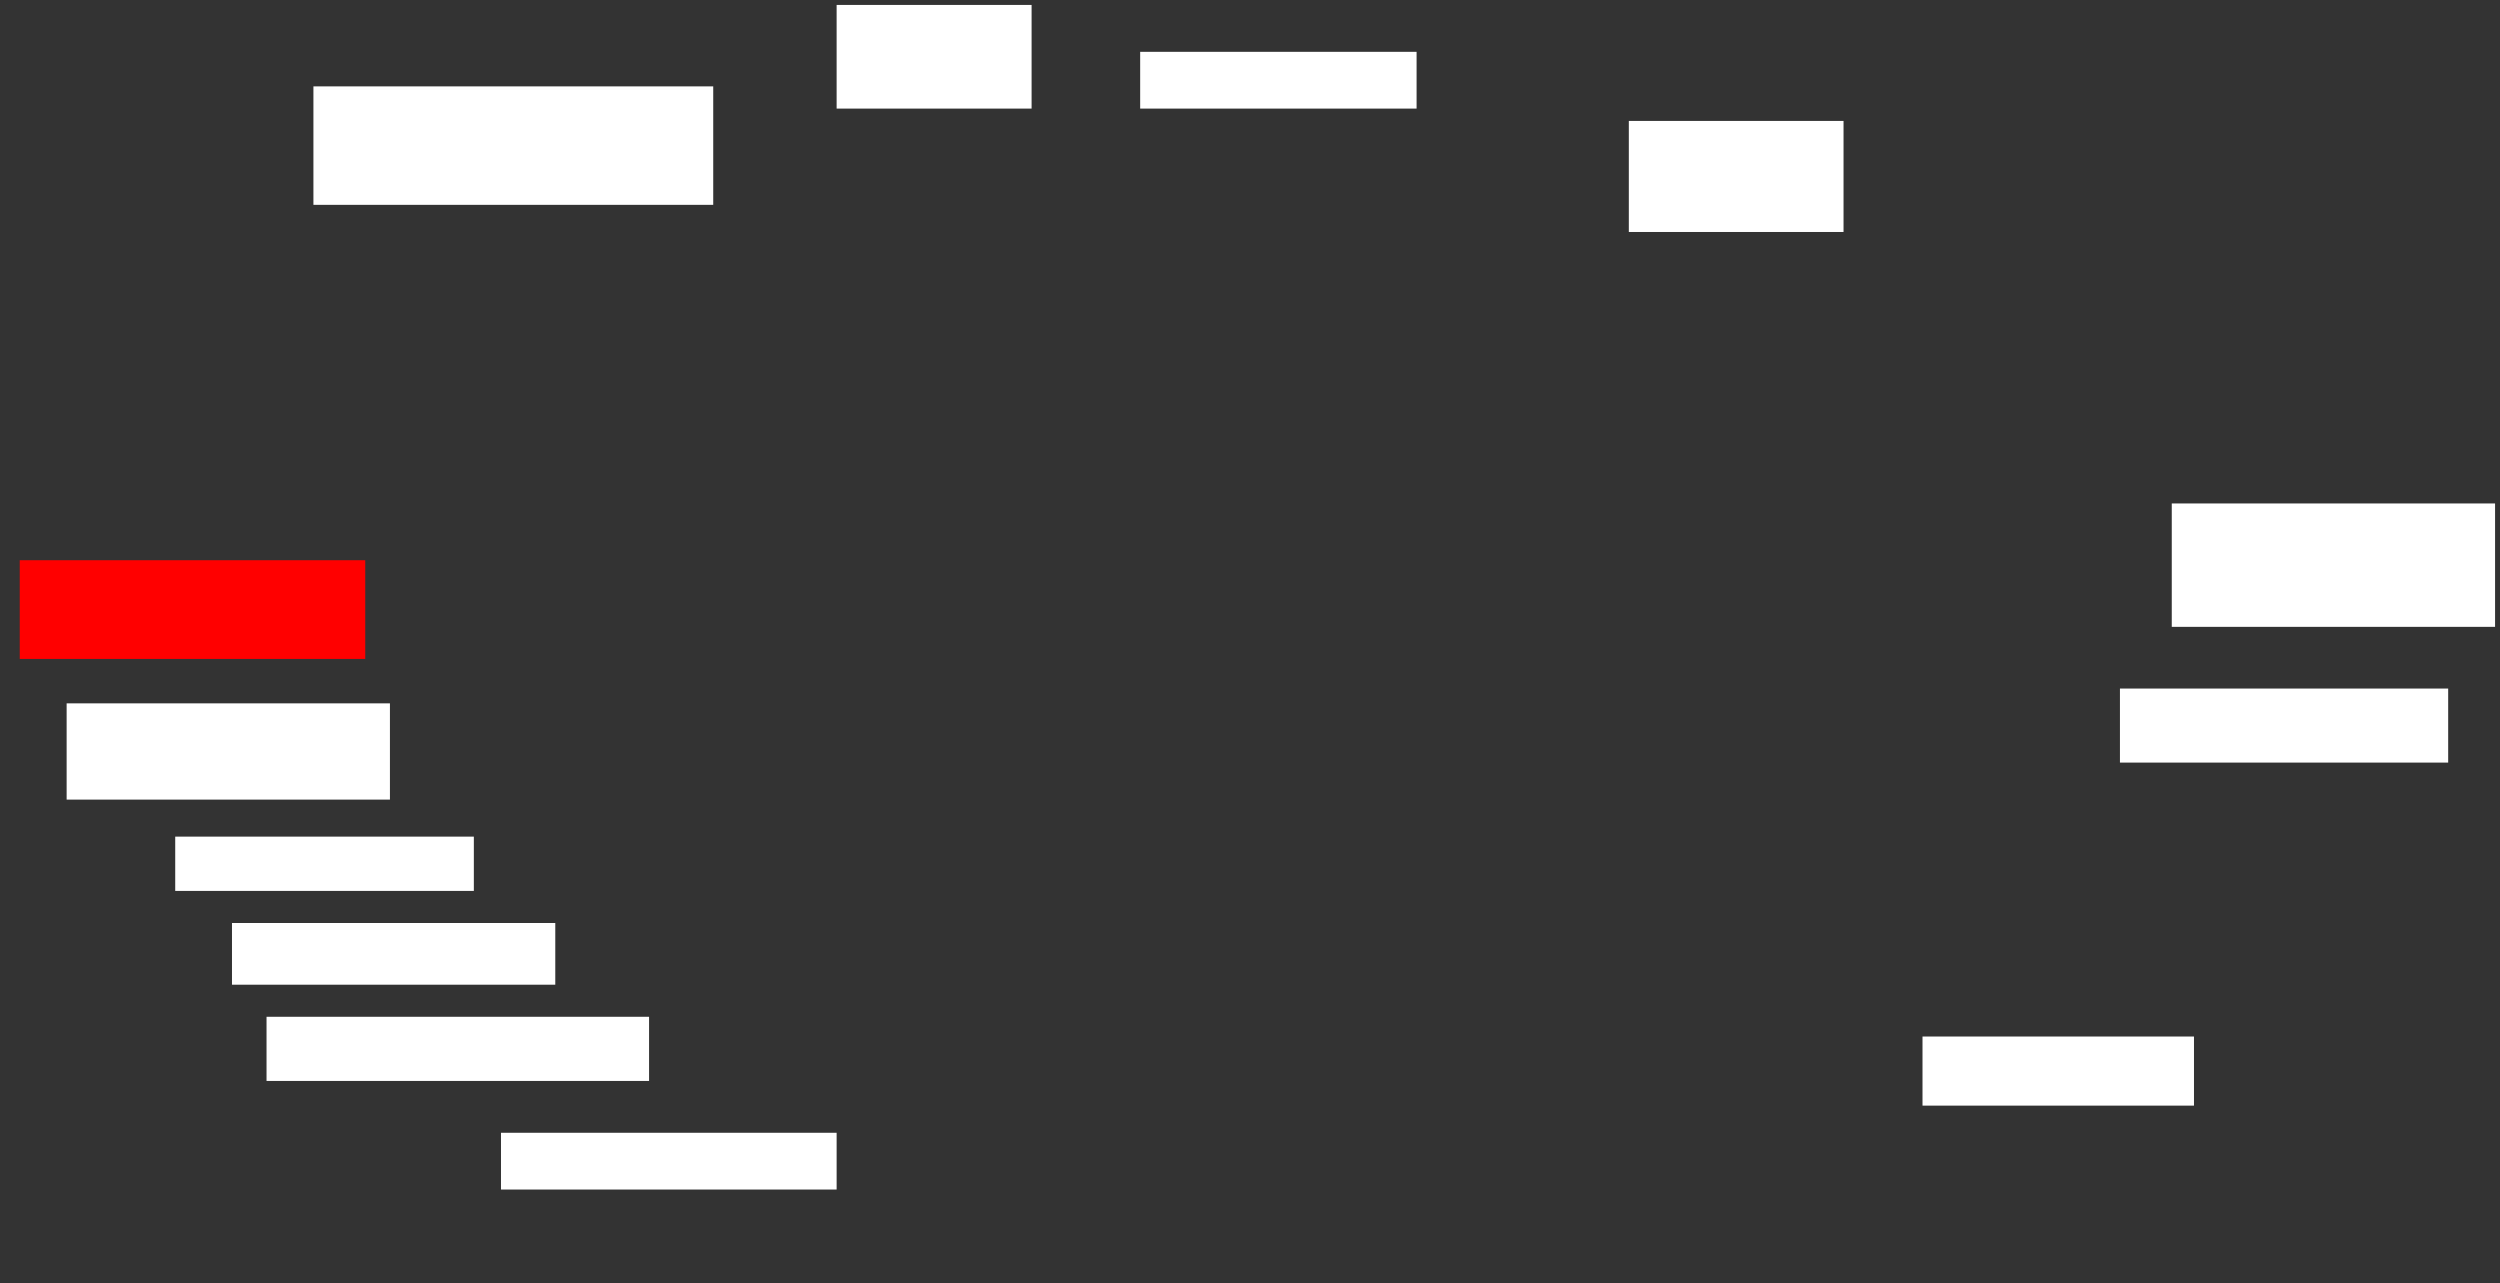 <ns0:svg xmlns:ns0="http://www.w3.org/2000/svg" height="520" width="1013">
 <ns0:rect width="100%" height="100%" fill="#333333" stroke="none"/>
 <ns0:g>
  <ns0:title>Shapes</ns0:title>
  <ns0:rect fill="#FFFFFF" height="23" stroke-width="0" width="136" x="203" y="459" />
  <ns0:rect fill="#FFFFFF" height="39" stroke-width="0" width="131" x="27" y="285" />
  <ns0:rect fill="#FFFFFF" height="45" stroke-width="0" width="87" x="660" y="49" />
  <ns0:rect fill="#FFFFFF" height="48" stroke-width="0" width="162" x="127" y="35" />
  <ns0:rect fill="#FFFFFF" height="30" stroke-width="0" width="133" x="859" y="279" />
  <ns0:rect fill="#FFFFFF" height="23" stroke-width="0" width="112" x="462" y="21" />
  <ns0:rect fill="#FF0000" height="40" stroke-width="0" width="140" x="8" y="227" />
  <ns0:rect fill="#FFFFFF" height="26" stroke-width="0" width="155" x="108" y="412" />
  <ns0:rect fill="#FFFFFF" height="50" stroke-width="0" width="131" x="880" y="204" />
  <ns0:rect fill="#FFFFFF" height="25" stroke-width="0" width="131" x="94" y="374" />
  <ns0:rect fill="#FFFFFF" height="42" stroke-width="0" width="79" x="339" y="2" />
  <ns0:rect fill="#FFFFFF" height="28" stroke-width="0" width="110" x="779" y="420" />
  <ns0:rect fill="#FFFFFF" height="22" stroke-width="0" width="121" x="71" y="339" />
 </ns0:g>
</ns0:svg>